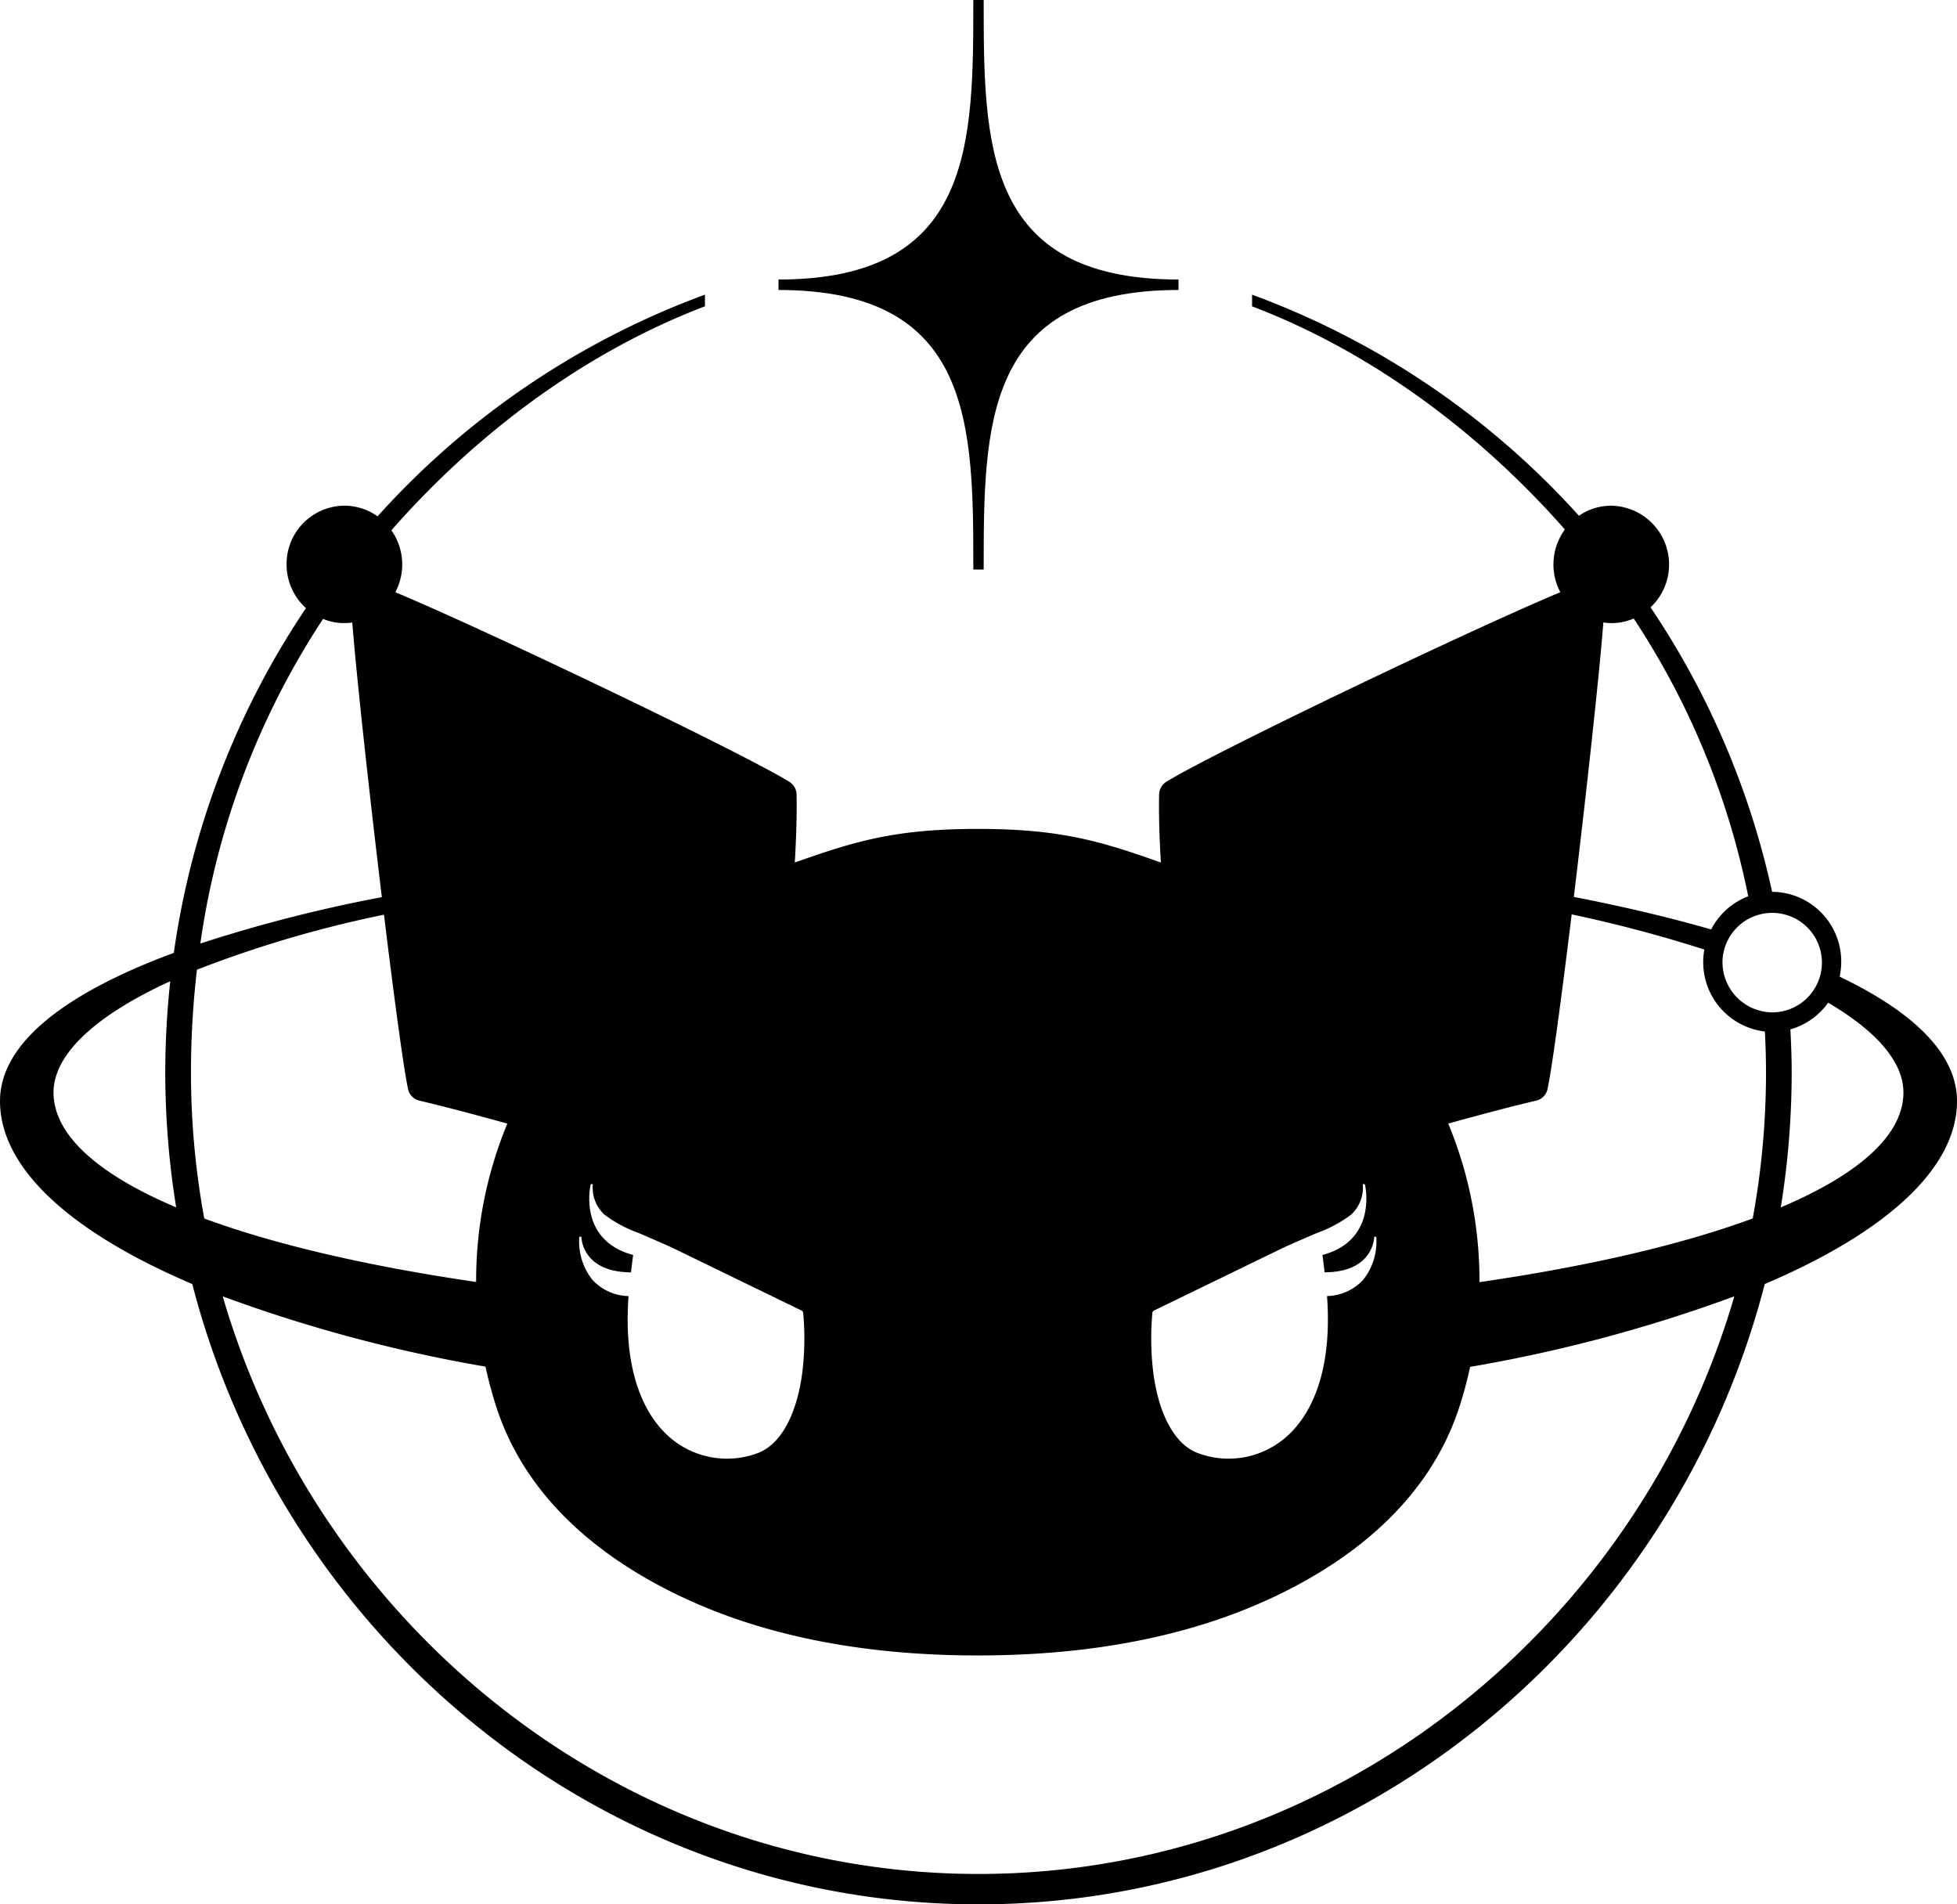 <svg xmlns="http://www.w3.org/2000/svg" width="291.198" height="283.333" viewBox="0 0 291.198 283.333"><path d="M369.716,266.607h-1.542c0,21.386,0,41.587-28.988,41.587v1.557c28.988,0,28.988,20.2,28.988,41.587h1.542c0-21.386,0-41.587,28.989-41.587v-1.557C369.716,308.194,369.716,287.993,369.716,266.607Z" transform="translate(-223.346 -266.607)"/><path d="M548.1,393.409a10.629,10.629,0,0,0,.236-2.2,10.358,10.358,0,0,0-10.266-10.421l-.021,0a122.359,122.359,0,0,0-18.087-42.323,8.75,8.75,0,0,0-5.847-15.123,8.468,8.468,0,0,0-4.811,1.493,122.175,122.175,0,0,0-48.637-32.891v1.736c17.708,6.741,33.789,18.7,46.548,33.2a8.812,8.812,0,0,0-.677,9.333l0,0c-13.241,5.516-51.587,23.853-58.633,28.208a2.279,2.279,0,0,0-1.067,1.876c-.062,2.764.023,6.058.261,10.13-8.914-3.151-14.875-5-27.236-5s-18.322,1.853-27.237,5c.237-4.072.324-7.365.262-10.13a2.276,2.276,0,0,0-1.068-1.876c-7.047-4.354-45.391-22.691-58.632-28.208l0,0A8.82,8.82,0,0,0,332.6,327c12.778-14.552,28.9-26.562,46.659-33.323v-1.736a122.183,122.183,0,0,0-48.718,32.983,8.481,8.481,0,0,0-4.935-1.585,8.667,8.667,0,0,0-8.6,8.732,8.763,8.763,0,0,0,2.883,6.511,122.439,122.439,0,0,0-19.662,51.287c-16,5.926-25.863,13.355-25.863,22.065,0,9.908,10.371,19.443,28.608,27.207,13.7,52.933,60.958,92.292,116.992,92.292s103.289-39.359,116.992-92.292c18.237-7.764,28.606-17.3,28.606-27.207C565.561,404.878,559.069,398.666,548.1,393.409ZM534.494,381.45a10.363,10.363,0,0,0-5.517,4.936c-6.24-1.8-13.1-3.412-20.431-4.842,1.868-15.491,3.771-32.864,4.394-40.83a8.246,8.246,0,0,0,4.515-.592A116.7,116.7,0,0,1,534.494,381.45Zm-88.659,61.978a.435.435,0,0,1,.241-.343l19.35-9.4c.193-.094,4.183-1.849,5.075-2.209a18.933,18.933,0,0,0,4.892-2.651,5.452,5.452,0,0,0,1.749-4.547h.31s2.046,8.3-6.316,10.542c.081.518.3,2.329.329,2.578,7.378-.032,7.382-5.3,7.382-5.3h.3a9.145,9.145,0,0,1-1.944,6.412,7.523,7.523,0,0,1-5.379,2.419c.976,13.561-3.836,19.326-6.8,21.556a13,13,0,0,1-12.56,1.754c-3.342-1.342-5.718-5.743-6.515-12.081A42.2,42.2,0,0,1,445.835,443.428ZM360.562,432.1h.307s0,5.27,7.381,5.3c.03-.248.248-2.059.33-2.578-8.363-2.243-6.316-10.542-6.316-10.542h.308a5.45,5.45,0,0,0,1.751,4.547,18.9,18.9,0,0,0,4.892,2.651c.891.36,4.881,2.115,5.074,2.209l19.348,9.4a.427.427,0,0,1,.241.343,42.13,42.13,0,0,1-.115,8.73c-.8,6.338-3.173,10.739-6.517,12.081a13,13,0,0,1-12.559-1.754c-2.964-2.23-7.776-7.995-6.8-21.556a7.522,7.522,0,0,1-5.377-2.419A9.152,9.152,0,0,1,360.562,432.1Zm-38.126-91.914a8.176,8.176,0,0,0,4.346.529c.624,7.973,2.528,25.366,4.4,40.866a217.345,217.345,0,0,0-27.008,6.9A117.85,117.85,0,0,1,322.436,340.184Zm-40.109,70.457c0-5.6,6.065-11.373,17.369-16.558a127.218,127.218,0,0,0-.741,13.549,125.743,125.743,0,0,0,1.623,20.1C288.683,422.7,282.327,416.819,282.327,410.641Zm20.452-3.009a132.061,132.061,0,0,1,.89-15.261,172.394,172.394,0,0,1,27.828-8.184c1.488,12.2,2.908,22.781,3.583,25.938a2.248,2.248,0,0,0,1.674,1.725c4.07.952,9.382,2.385,13.1,3.419a60.969,60.969,0,0,0-4.642,23.562c-16.57-2.423-30.189-5.657-40.456-9.444A120.134,120.134,0,0,1,302.78,407.632ZM419.963,526.91c-53.176,0-98.187-36.887-112.458-85.934a221.025,221.025,0,0,0,39.1,10.453c.422,1.944.935,3.892,1.557,5.836,4.676,14.619,16.871,23.3,27.46,28.335,9.8,4.658,23.923,8.8,44.241,8.8s34.446-4.139,44.242-8.8c10.588-5.036,22.784-13.716,27.46-28.335.618-1.932,1.129-3.865,1.549-5.8a221.534,221.534,0,0,0,39.31-10.493C518.151,490.022,473.139,526.91,419.963,526.91Zm115.2-97.524c-10.308,3.8-24,7.049-40.658,9.475a60.953,60.953,0,0,0-4.644-23.592c3.723-1.034,9.033-2.468,13.1-3.419a2.246,2.246,0,0,0,1.673-1.725c.677-3.16,2.1-13.761,3.59-25.979a199.806,199.806,0,0,1,19.742,5.232,10.505,10.505,0,0,0-.168,1.827,10.379,10.379,0,0,0,9.178,10.362c.1,2.016.165,4.036.165,6.065A120.134,120.134,0,0,1,535.165,429.386Zm-4.5-38.181a7.4,7.4,0,1,1,7.4,7.515A7.465,7.465,0,0,1,530.668,391.205Zm8.678,36.528a125.75,125.75,0,0,0,1.621-20.1c0-2.14-.08-4.266-.193-6.385a10.294,10.294,0,0,0,5.619-3.966c7.32,4.306,11.2,8.887,11.2,13.36C557.6,416.819,551.243,422.7,539.347,427.733Z" transform="translate(-274.363 -248.102)"/></svg>